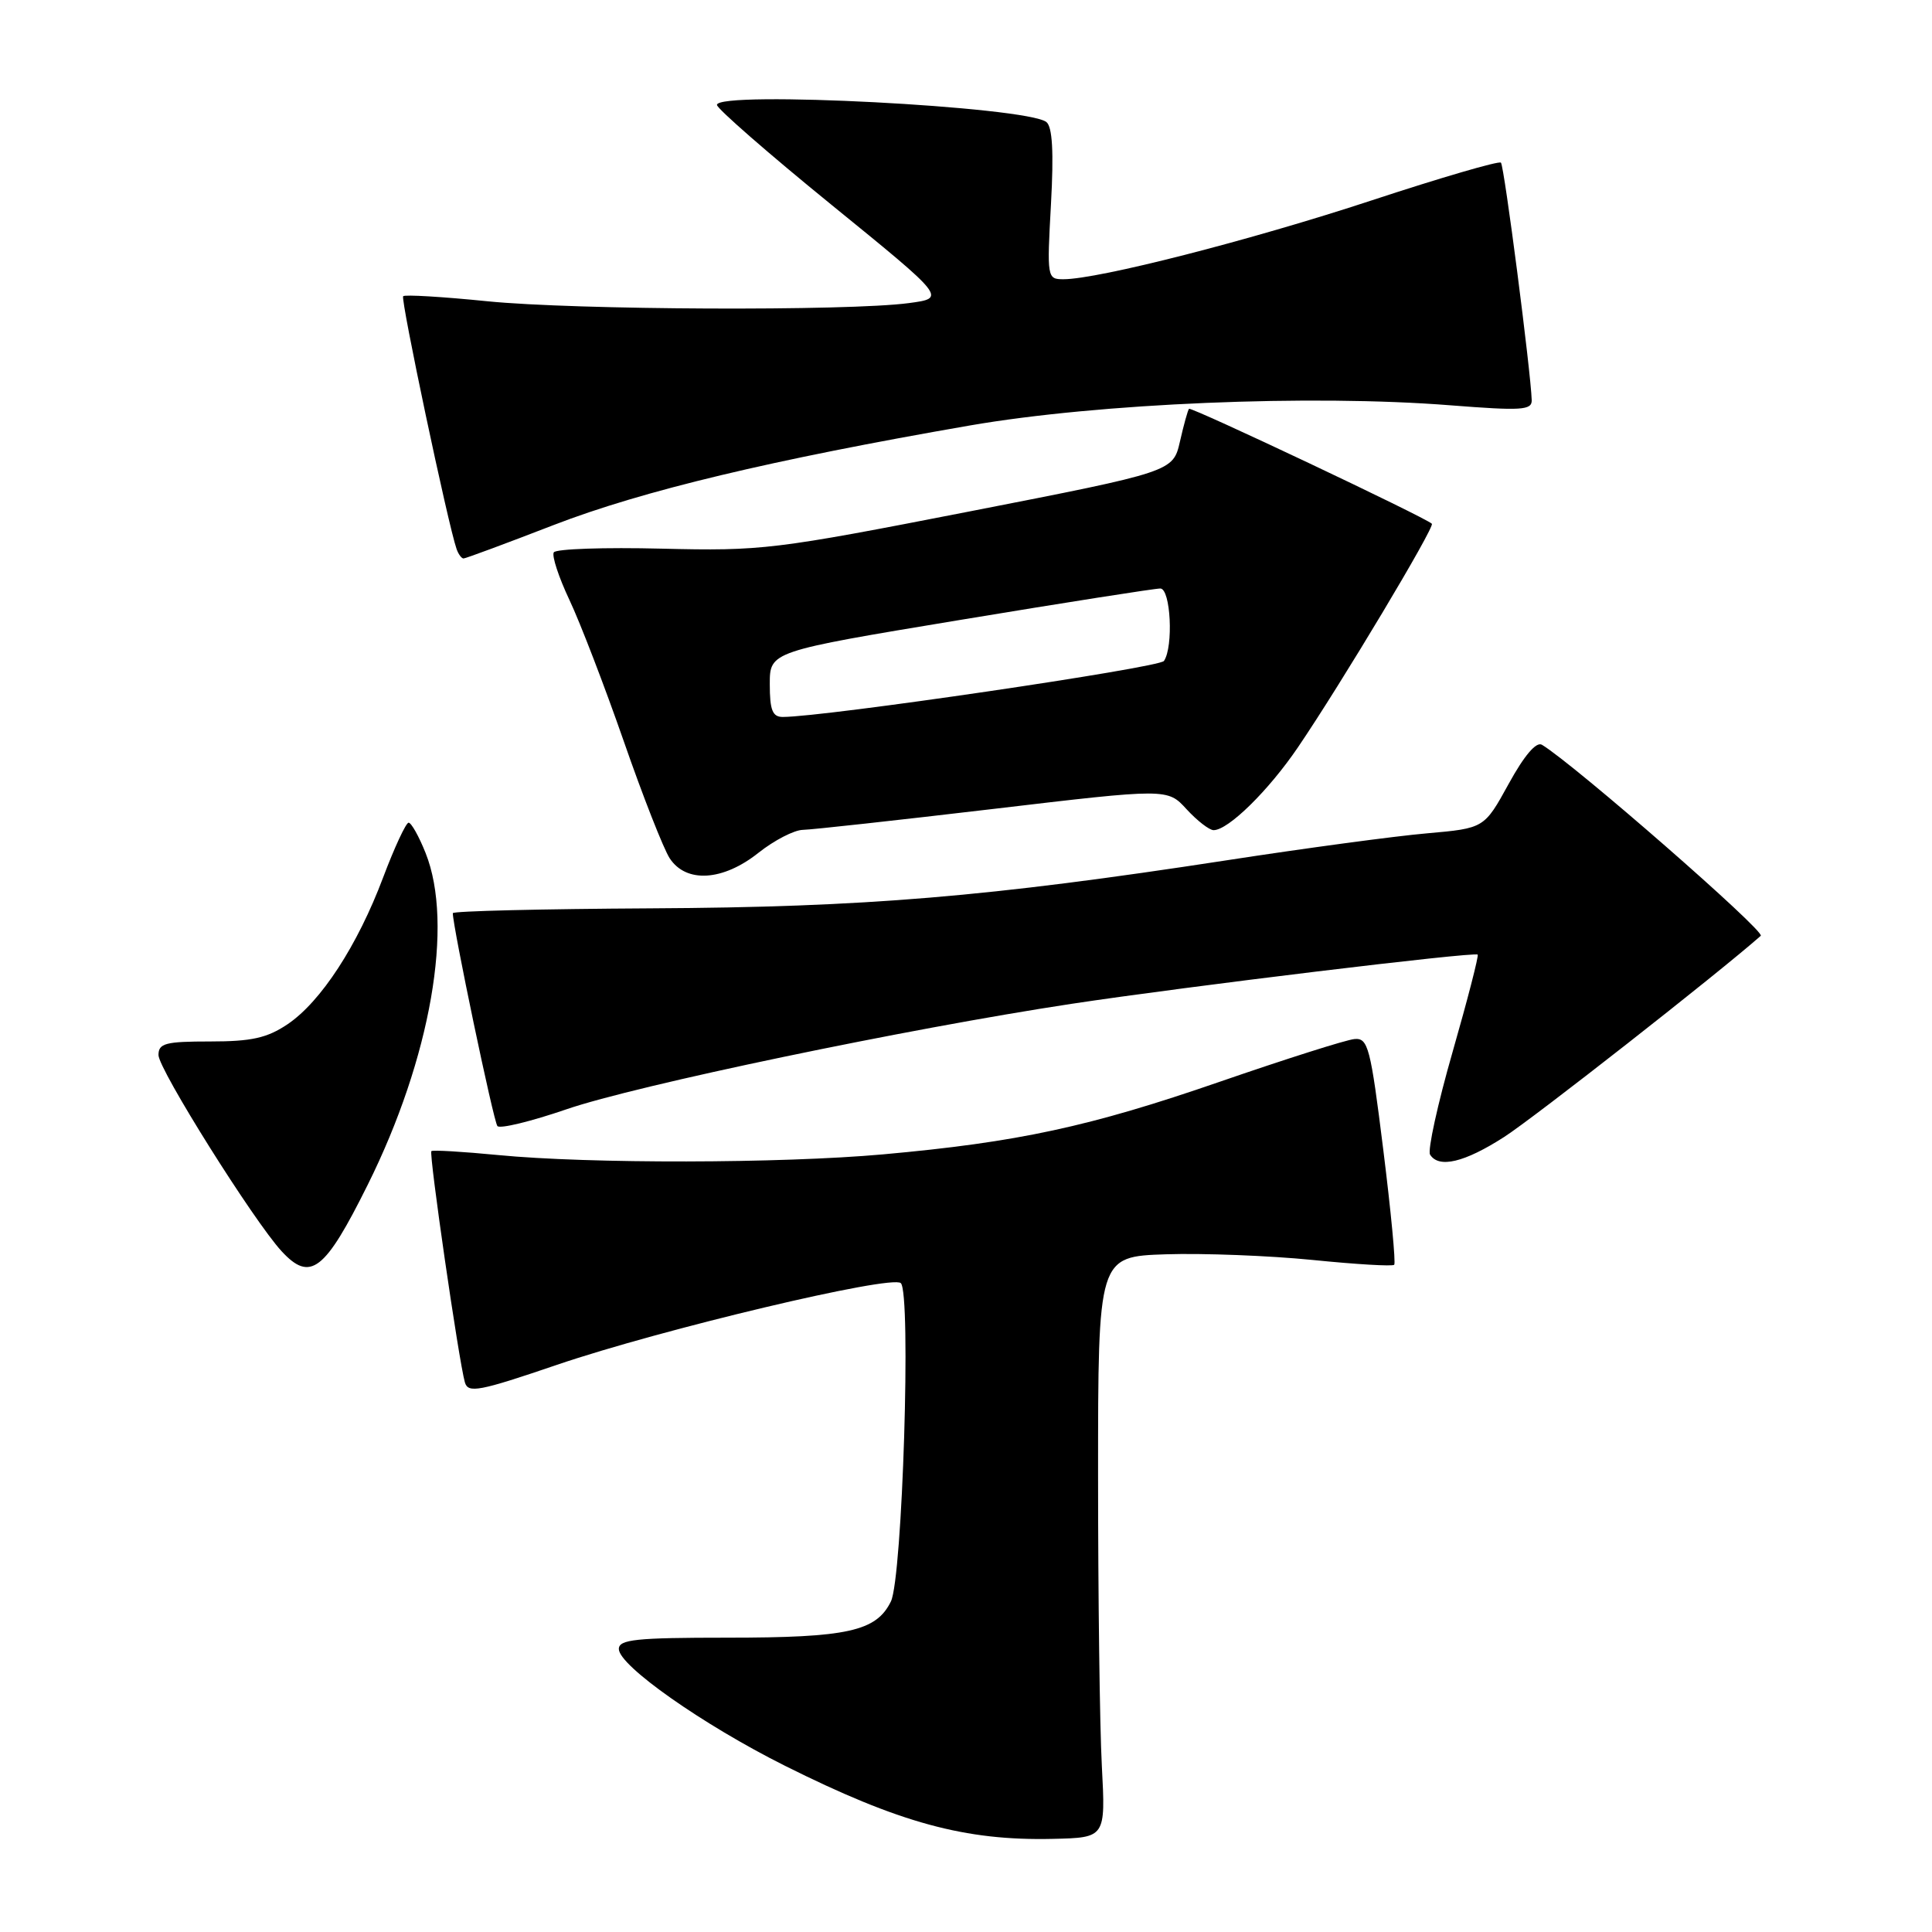 <?xml version="1.0" encoding="UTF-8" standalone="no"?>
<!DOCTYPE svg PUBLIC "-//W3C//DTD SVG 1.1//EN" "http://www.w3.org/Graphics/SVG/1.1/DTD/svg11.dtd" >
<svg xmlns="http://www.w3.org/2000/svg" xmlns:xlink="http://www.w3.org/1999/xlink" version="1.1" viewBox="0 0 256 256">
 <g >
 <path fill="currentColor"
d=" M 146.00 234.00 C 145.72 228.78 145.50 211.45 145.50 195.50 C 145.50 166.50 145.50 166.50 154.50 166.20 C 159.45 166.04 168.19 166.38 173.92 166.95 C 179.65 167.53 184.52 167.82 184.74 167.59 C 184.96 167.37 184.31 160.51 183.29 152.34 C 181.60 138.74 181.28 137.51 179.47 137.68 C 178.39 137.77 170.34 140.33 161.59 143.35 C 144.37 149.30 134.87 151.35 117.00 152.96 C 103.49 154.17 78.06 154.22 66.00 153.05 C 61.33 152.60 57.35 152.36 57.16 152.53 C 56.81 152.86 60.79 180.33 61.60 183.17 C 62.03 184.64 63.46 184.37 73.79 180.85 C 87.62 176.14 118.13 168.89 119.36 170.02 C 120.76 171.31 119.58 209.06 118.05 212.20 C 116.11 216.16 112.31 217.00 96.35 217.00 C 84.25 217.00 82.00 217.24 82.00 218.50 C 82.00 220.71 93.13 228.53 104.00 233.97 C 119.17 241.55 127.87 243.93 139.50 243.66 C 146.50 243.50 146.50 243.50 146.00 234.00 Z  M 48.72 157.00 C 57.07 140.22 60.17 122.46 56.39 113.02 C 55.51 110.81 54.49 109.00 54.14 109.01 C 53.79 109.02 52.27 112.28 50.77 116.26 C 47.37 125.30 42.52 132.74 38.10 135.72 C 35.39 137.54 33.33 138.00 27.85 138.00 C 21.92 138.00 21.00 138.24 21.00 139.80 C 21.00 141.68 33.63 161.80 37.31 165.79 C 41.12 169.92 43.03 168.45 48.72 157.00 Z  M 199.30 150.66 C 203.25 148.13 227.72 128.94 233.31 124.00 C 233.96 123.42 208.59 101.27 204.32 98.69 C 203.57 98.23 201.98 100.09 199.91 103.86 C 196.67 109.75 196.67 109.75 189.09 110.42 C 184.91 110.78 172.95 112.39 162.50 114.00 C 130.91 118.85 114.67 120.21 86.25 120.36 C 71.82 120.44 60.01 120.72 60.00 121.00 C 59.99 122.75 65.40 148.63 65.91 149.21 C 66.25 149.60 70.36 148.60 75.05 146.99 C 84.25 143.82 120.17 136.32 142.00 133.01 C 157.28 130.70 195.34 126.09 195.80 126.49 C 195.96 126.64 194.47 132.43 192.48 139.37 C 190.49 146.30 189.15 152.43 189.49 152.99 C 190.64 154.84 194.04 154.04 199.30 150.66 Z  M 100.50 113.00 C 102.58 111.35 105.23 109.98 106.39 109.96 C 107.55 109.94 118.89 108.69 131.60 107.19 C 154.70 104.46 154.70 104.46 157.23 107.23 C 158.63 108.75 160.24 110.00 160.81 110.00 C 162.75 110.00 168.10 104.75 172.00 99.00 C 177.71 90.60 190.15 69.82 189.73 69.40 C 188.92 68.58 157.81 53.86 157.55 54.17 C 157.39 54.35 156.85 56.30 156.35 58.50 C 155.43 62.50 155.43 62.50 128.46 67.77 C 102.55 72.83 100.96 73.02 87.70 72.70 C 80.11 72.51 73.66 72.73 73.38 73.19 C 73.10 73.65 74.03 76.48 75.45 79.49 C 76.87 82.49 80.11 90.92 82.65 98.21 C 85.18 105.50 87.93 112.49 88.74 113.73 C 90.92 117.05 95.79 116.75 100.50 113.00 Z  M 73.36 69.57 C 85.14 65.02 102.25 60.93 128.50 56.38 C 145.54 53.43 173.74 52.24 192.25 53.71 C 201.60 54.44 202.99 54.36 202.96 53.03 C 202.85 49.30 199.32 21.98 198.88 21.55 C 198.62 21.29 190.90 23.54 181.73 26.56 C 165.69 31.84 145.52 37.00 140.91 37.00 C 138.75 37.00 138.72 36.81 139.26 27.04 C 139.64 20.12 139.45 16.81 138.65 16.17 C 136.05 14.12 95.00 11.98 95.00 13.90 C 95.00 14.39 101.84 20.36 110.19 27.15 C 125.38 39.50 125.38 39.50 120.44 40.16 C 112.38 41.24 76.19 41.08 64.59 39.92 C 58.67 39.32 53.64 39.02 53.42 39.25 C 53.05 39.62 59.38 69.57 60.50 72.75 C 60.74 73.44 61.16 74.00 61.42 74.00 C 61.69 74.00 67.06 72.01 73.36 69.57 Z  M 102.00 90.66 C 102.00 86.32 102.00 86.32 127.25 82.14 C 141.14 79.84 153.06 77.97 153.75 77.98 C 155.12 78.00 155.51 85.70 154.23 87.58 C 153.62 88.48 109.24 95.00 103.72 95.00 C 102.36 95.00 102.00 94.10 102.00 90.66 Z "/>
</g>
</svg>